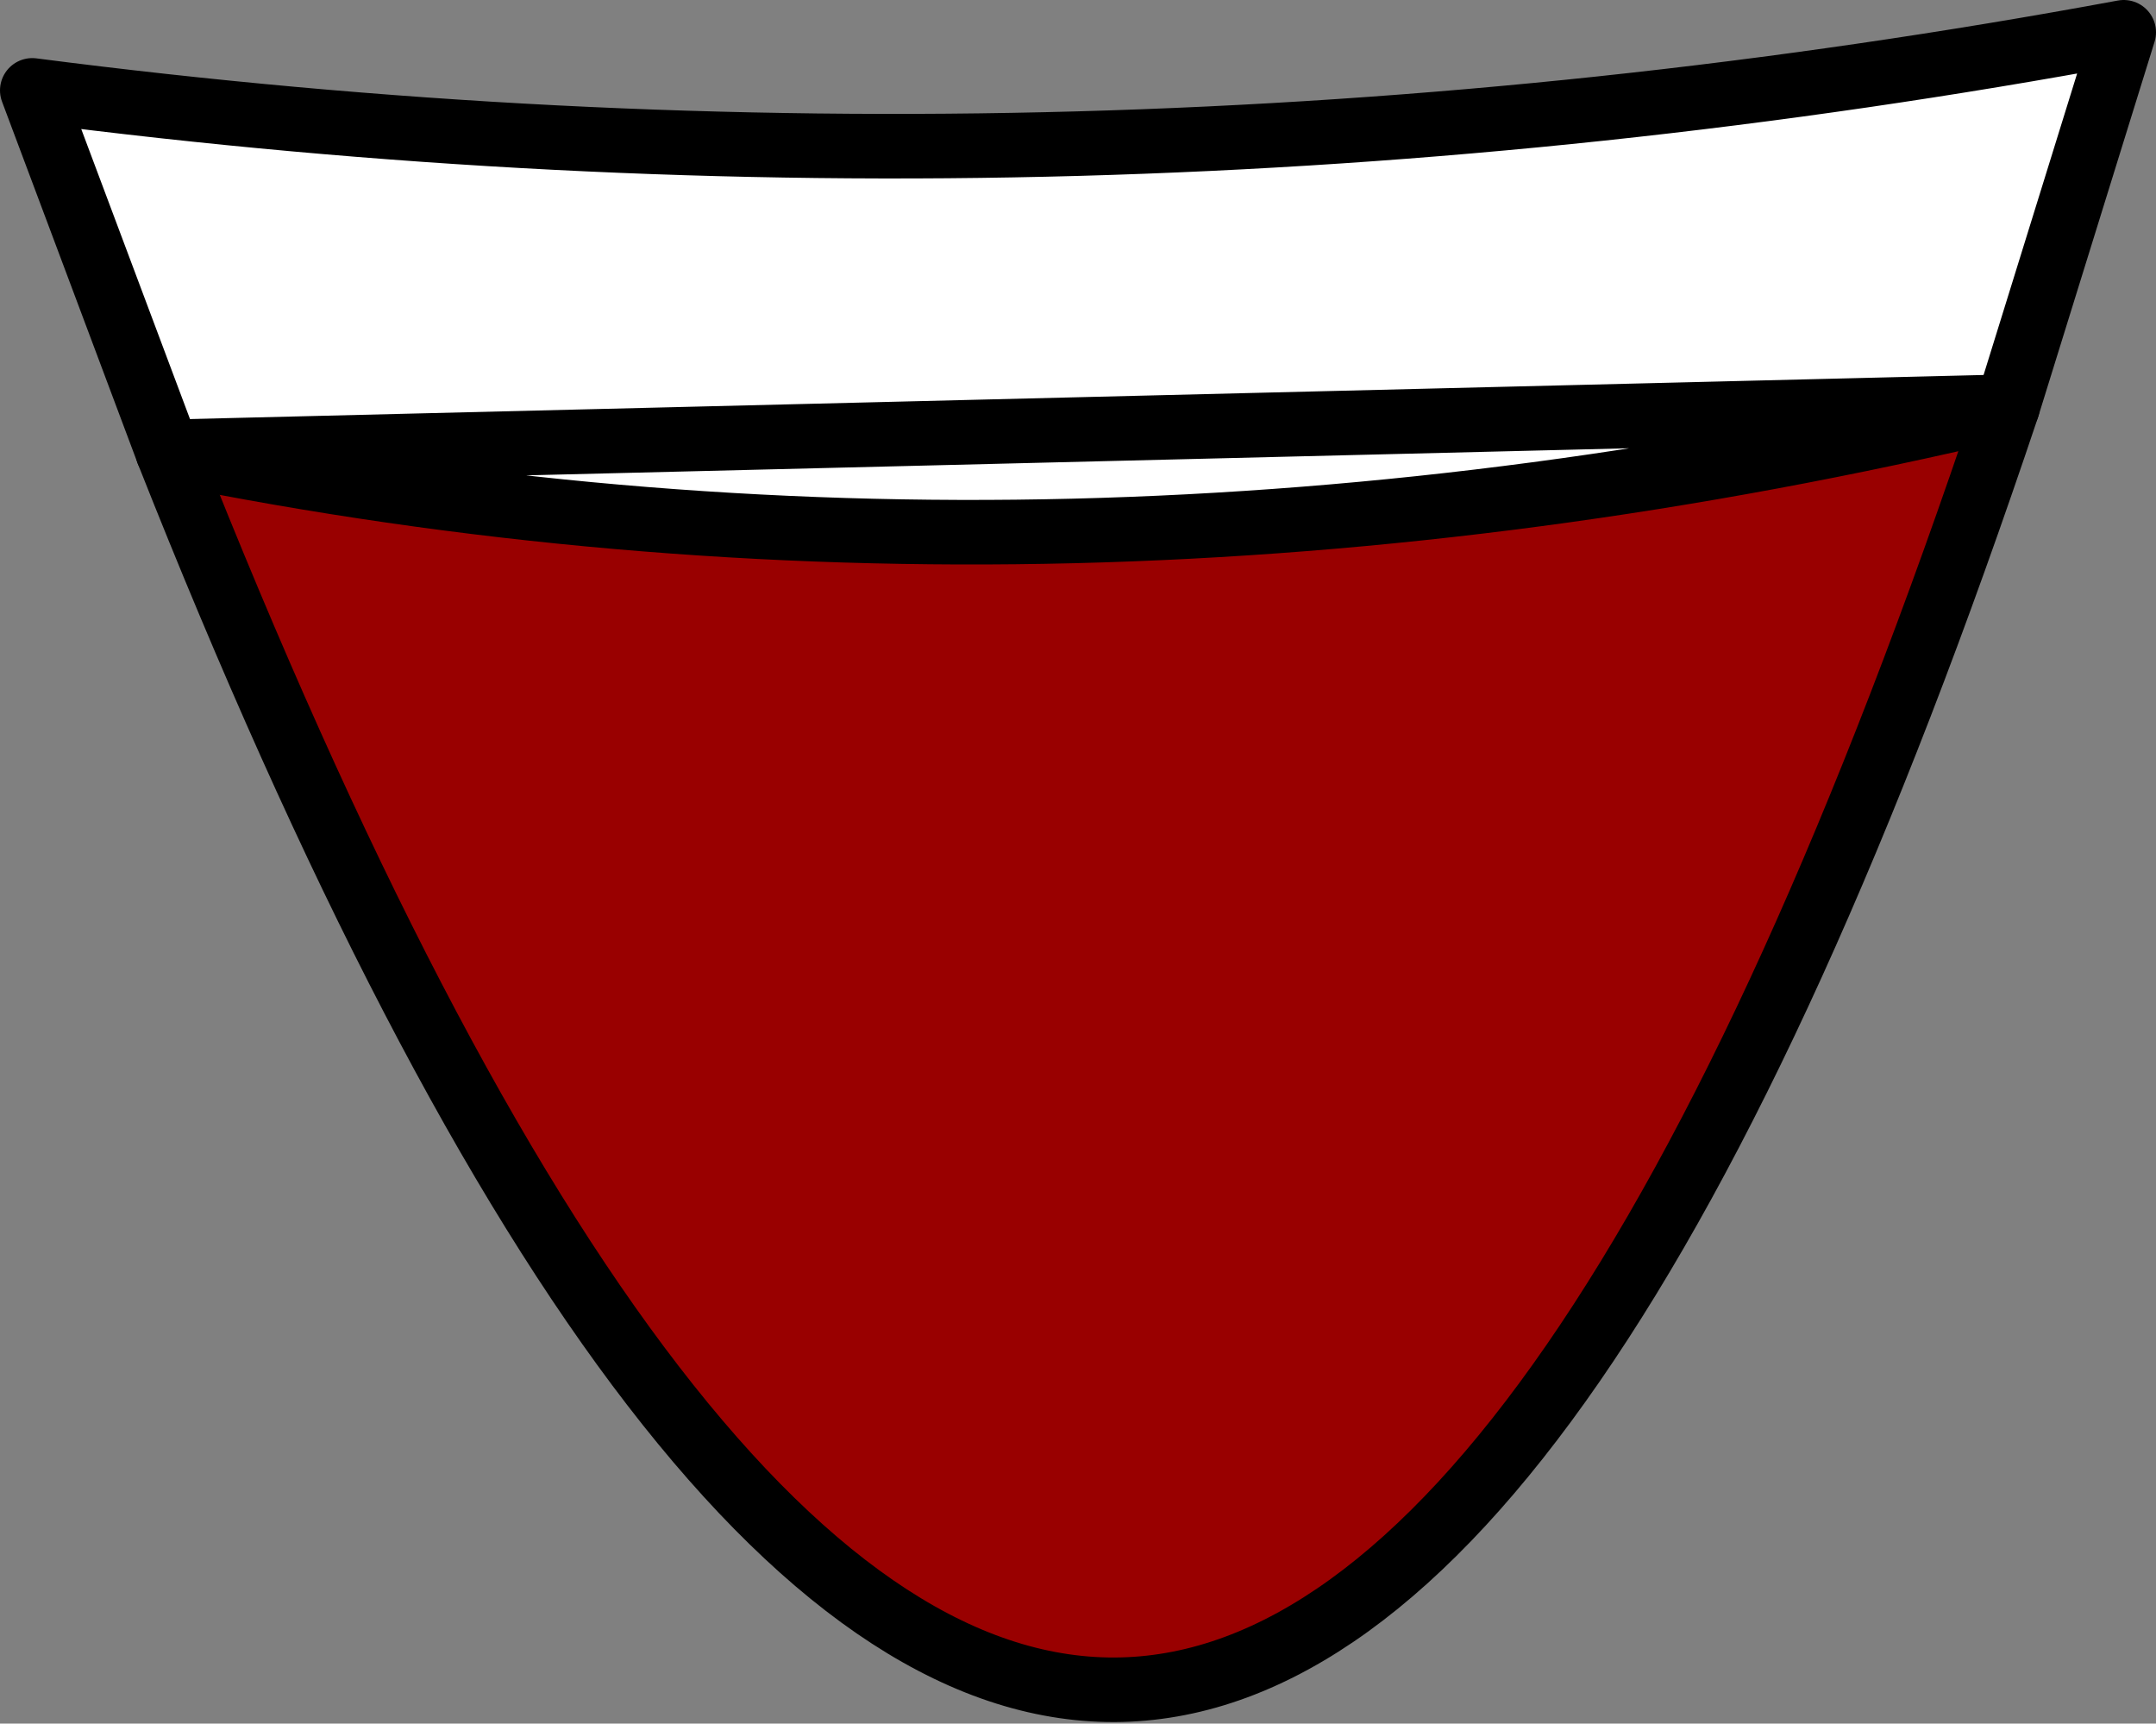 <?xml version="1.0" encoding="UTF-8" standalone="no"?>
<svg xmlns:xlink="http://www.w3.org/1999/xlink" height="13.35px" width="16.7px" xmlns="http://www.w3.org/2000/svg">
  <rect width="100%" height="100%" fill="#808080" stroke="none"/>
  <g transform="matrix(1.0, 0.0, 0.0, 1.0, 8.25, 4.8)">
    <path d="M-6.95 -1.3 L-8.0 -4.1 Q0.1 -3.05 8.2 -4.55 L7.3 -1.65 Q-0.05 0.1 -6.95 -1.3" fill="#ffffff" fill-rule="evenodd" stroke="none"/>
    <path d="M-6.95 -1.3 Q-0.05 0.1 7.3 -1.65 0.7 18.05 -6.95 -1.3" fill="#990000" fill-rule="evenodd" stroke="none"/>
    <path d="M7.3 -1.65 L8.2 -4.55 Q0.1 -3.05 -8.0 -4.1 L-6.95 -1.3 M7.3 -1.65 Q0.7 18.05 -6.95 -1.3" fill="none" stroke="#000000" stroke-linecap="round" stroke-linejoin="round" stroke-width="0.5"/>
    <path d="M-6.95 -1.3 Q-0.05 0.1 7.3 -1.65 Z" fill="none" stroke="#000000" stroke-linecap="round" stroke-linejoin="round" stroke-width="0.5"/>
  </g>
</svg>
